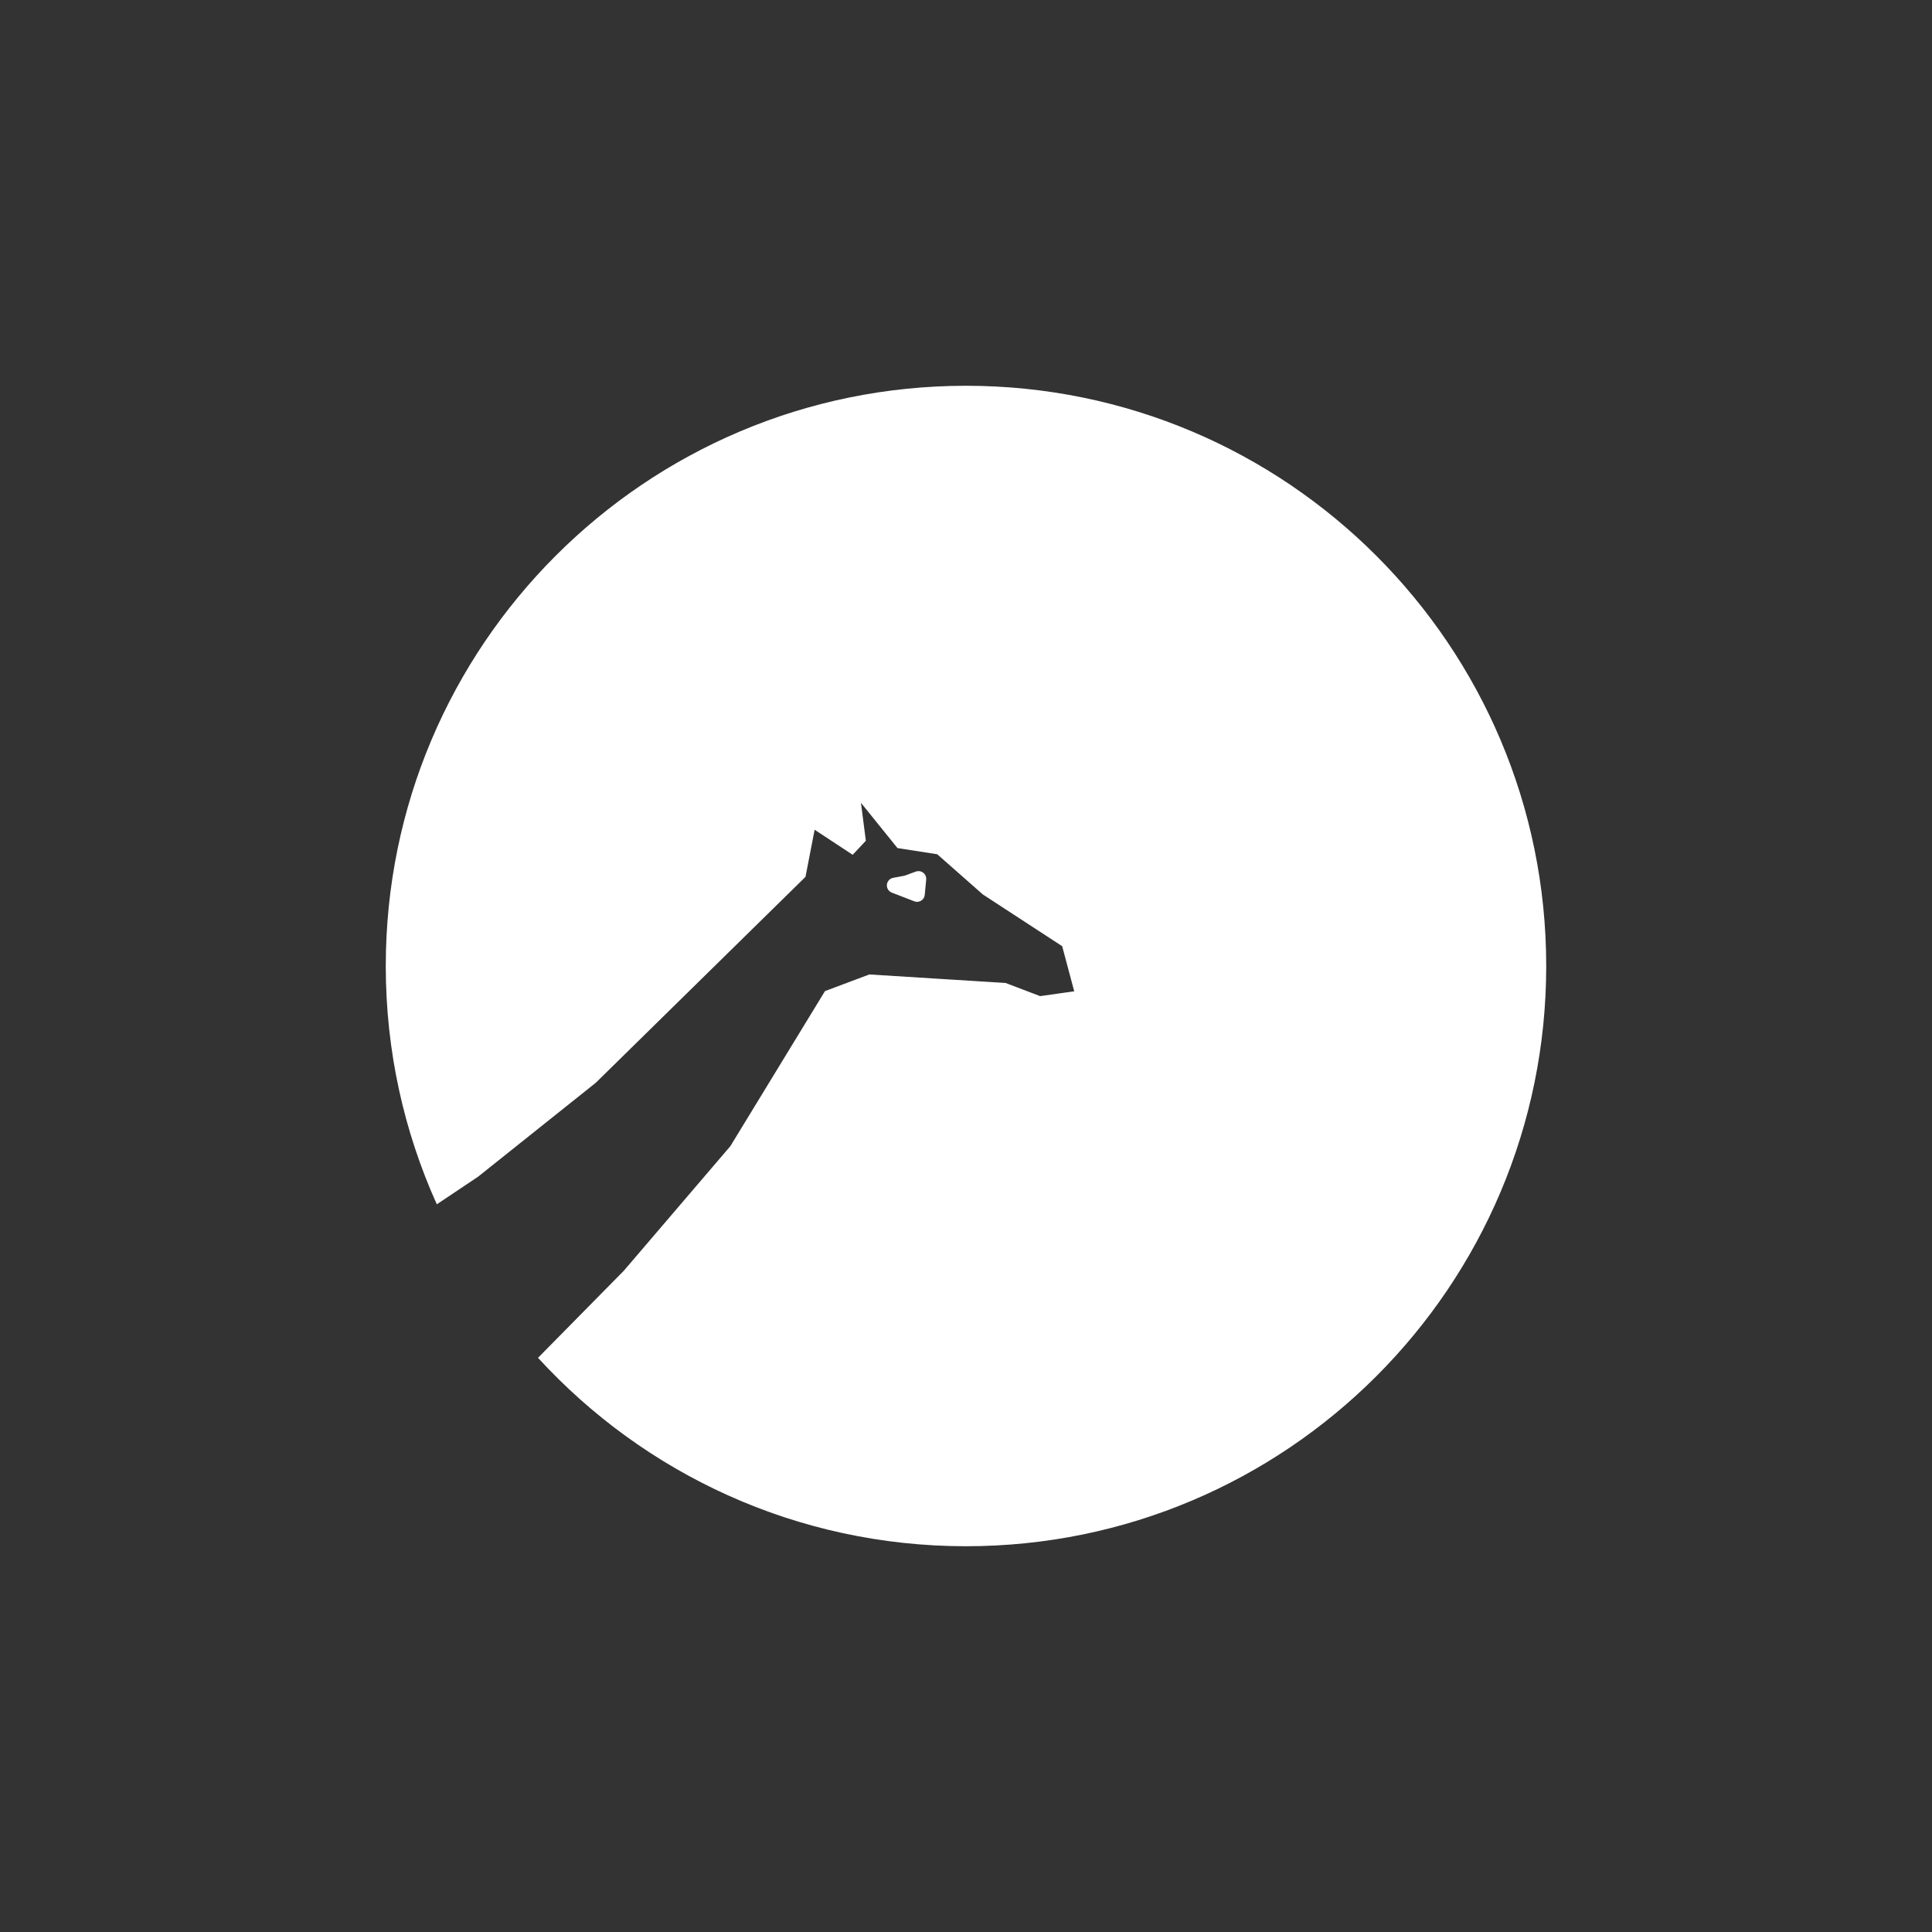 <?xml version="1.0" encoding="utf-8"?>
<!-- Generator: Adobe Illustrator 16.0.4, SVG Export Plug-In . SVG Version: 6.00 Build 0)  -->
<!DOCTYPE svg PUBLIC "-//W3C//DTD SVG 1.1//EN" "http://www.w3.org/Graphics/SVG/1.1/DTD/svg11.dtd">
<svg version="1.1" id="draw" xmlns="http://www.w3.org/2000/svg" xmlns:xlink="http://www.w3.org/1999/xlink" x="0px" y="0px"
	 width="500px" height="500px" viewBox="-50 -100 500 500" enable-background="new -50 -100 500 500" xml:space="preserve">
<rect x="-50" y="-100" width="500" height="500" fill="#333333" stroke="none"/>
<polygon fill="none" stroke="#FFFFFF" stroke-width="4" stroke-linecap="round" stroke-linejoin="round" stroke-miterlimit="10" points="
	181.521,129.144 184.61,128.57 187.704,127.444 187.333,131.389 "/>
<g>
	<path fill="#FFFFFF" d="M200,296.534c-39.844,0-78.179-16.386-105.729-45.074l19.761-20.051c0.06-0.061,0.118-0.124,0.173-0.188
		l27.575-32.251c0.125-0.146,0.239-0.303,0.339-0.468l23.831-39.05l9.583-3.596l33.939,2.12l8.421,3.209
		c0.414,0.158,0.852,0.238,1.292,0.238c0.17,0,0.339-0.012,0.508-0.036l8.824-1.249c1.028-0.146,1.944-0.724,2.517-1.589
		c0.573-0.866,0.747-1.935,0.479-2.938l-3.118-11.677c-0.23-0.865-0.773-1.614-1.523-2.103l-20.301-13.233l-11.62-10.239
		c-0.519-0.457-1.157-0.756-1.84-0.863l-8.902-1.386l-8.573-10.627c-0.705-0.874-1.751-1.35-2.824-1.35
		c-0.479,0-0.963,0.095-1.423,0.292c-1.493,0.638-2.381,2.19-2.173,3.8l1.05,8.128l-0.148,0.159l-7.296-4.804
		c-0.601-0.396-1.296-0.598-1.995-0.598c-0.476,0-0.955,0.094-1.407,0.284c-1.115,0.469-1.923,1.464-2.153,2.651l-2.153,11.087
		l-53.337,52.375l-30.202,24.1l-6.93,4.636c-7.422-17.821-11.182-36.72-11.182-56.243C53.464,69.2,119.2,3.464,200,3.464
		C280.8,3.464,346.535,69.2,346.535,150C346.535,230.8,280.8,296.534,200,296.534z"/>
	<path fill="#FFFFFF" d="M200,7.091c38.171,0,74.059,14.865,101.051,41.857c26.992,26.993,41.857,62.88,41.857,101.052
		c0,38.171-14.865,74.057-41.857,101.049c-26.993,26.992-62.88,41.857-101.051,41.857c-20.404,0-40.104-4.207-58.554-12.504
		c-15.739-7.078-29.869-16.798-42.087-28.938l17.257-17.511c0.12-0.122,0.236-0.248,0.347-0.378l27.574-32.251
		c0.251-0.293,0.478-0.605,0.679-0.935l23.18-37.983l7.686-2.885l32.615,2.037l7.906,3.013c0.827,0.315,1.703,0.476,2.583,0.476
		c0.339,0,0.679-0.024,1.017-0.071l8.824-1.249c2.055-0.291,3.887-1.448,5.032-3.179s1.495-3.87,0.96-5.875l-3.118-11.677
		c-0.462-1.729-1.548-3.228-3.048-4.205l-20.08-13.09l-11.423-10.065c-1.037-0.914-2.313-1.513-3.68-1.725l-7.517-1.17l-7.692-9.536
		c-1.41-1.748-3.503-2.7-5.648-2.7c-0.958,0-1.925,0.19-2.847,0.583c-2.986,1.275-4.761,4.38-4.345,7.6l0.073,0.567l-0.877-0.577
		c-1.202-0.792-2.591-1.195-3.989-1.195c-0.953,0-1.91,0.188-2.813,0.568c-2.23,0.939-3.846,2.928-4.307,5.303l-1.938,9.98
		l-52.401,51.455l-29.936,23.888l-3.078,2.059c-6.151-16.163-9.264-33.191-9.264-50.736c0-38.172,14.865-74.06,41.857-101.052
		S161.828,7.091,200,7.091 M200-0.163C117.068-0.163,49.837,67.069,49.837,150c0,21.989,4.729,42.872,13.219,61.692l-0.006-0.018
		l10.669-7.138l30.466-24.311l54.275-53.295l2.368-12.193l9.844,6.481l3.412-3.63l-1.27-9.829l9.453,11.718l10.287,1.602
		l11.817,10.413l20.521,13.377l3.118,11.677l-8.824,1.249l-8.937-3.405l-35.264-2.203l-11.479,4.308l-24.482,40.118l-27.575,32.251
		l-22.208,22.534c27.449,29.972,66.911,48.764,110.759,48.764c82.93,0,150.162-67.231,150.162-150.161
		C350.162,67.069,282.93-0.163,200-0.163L200-0.163z"/>
</g>
</svg>

